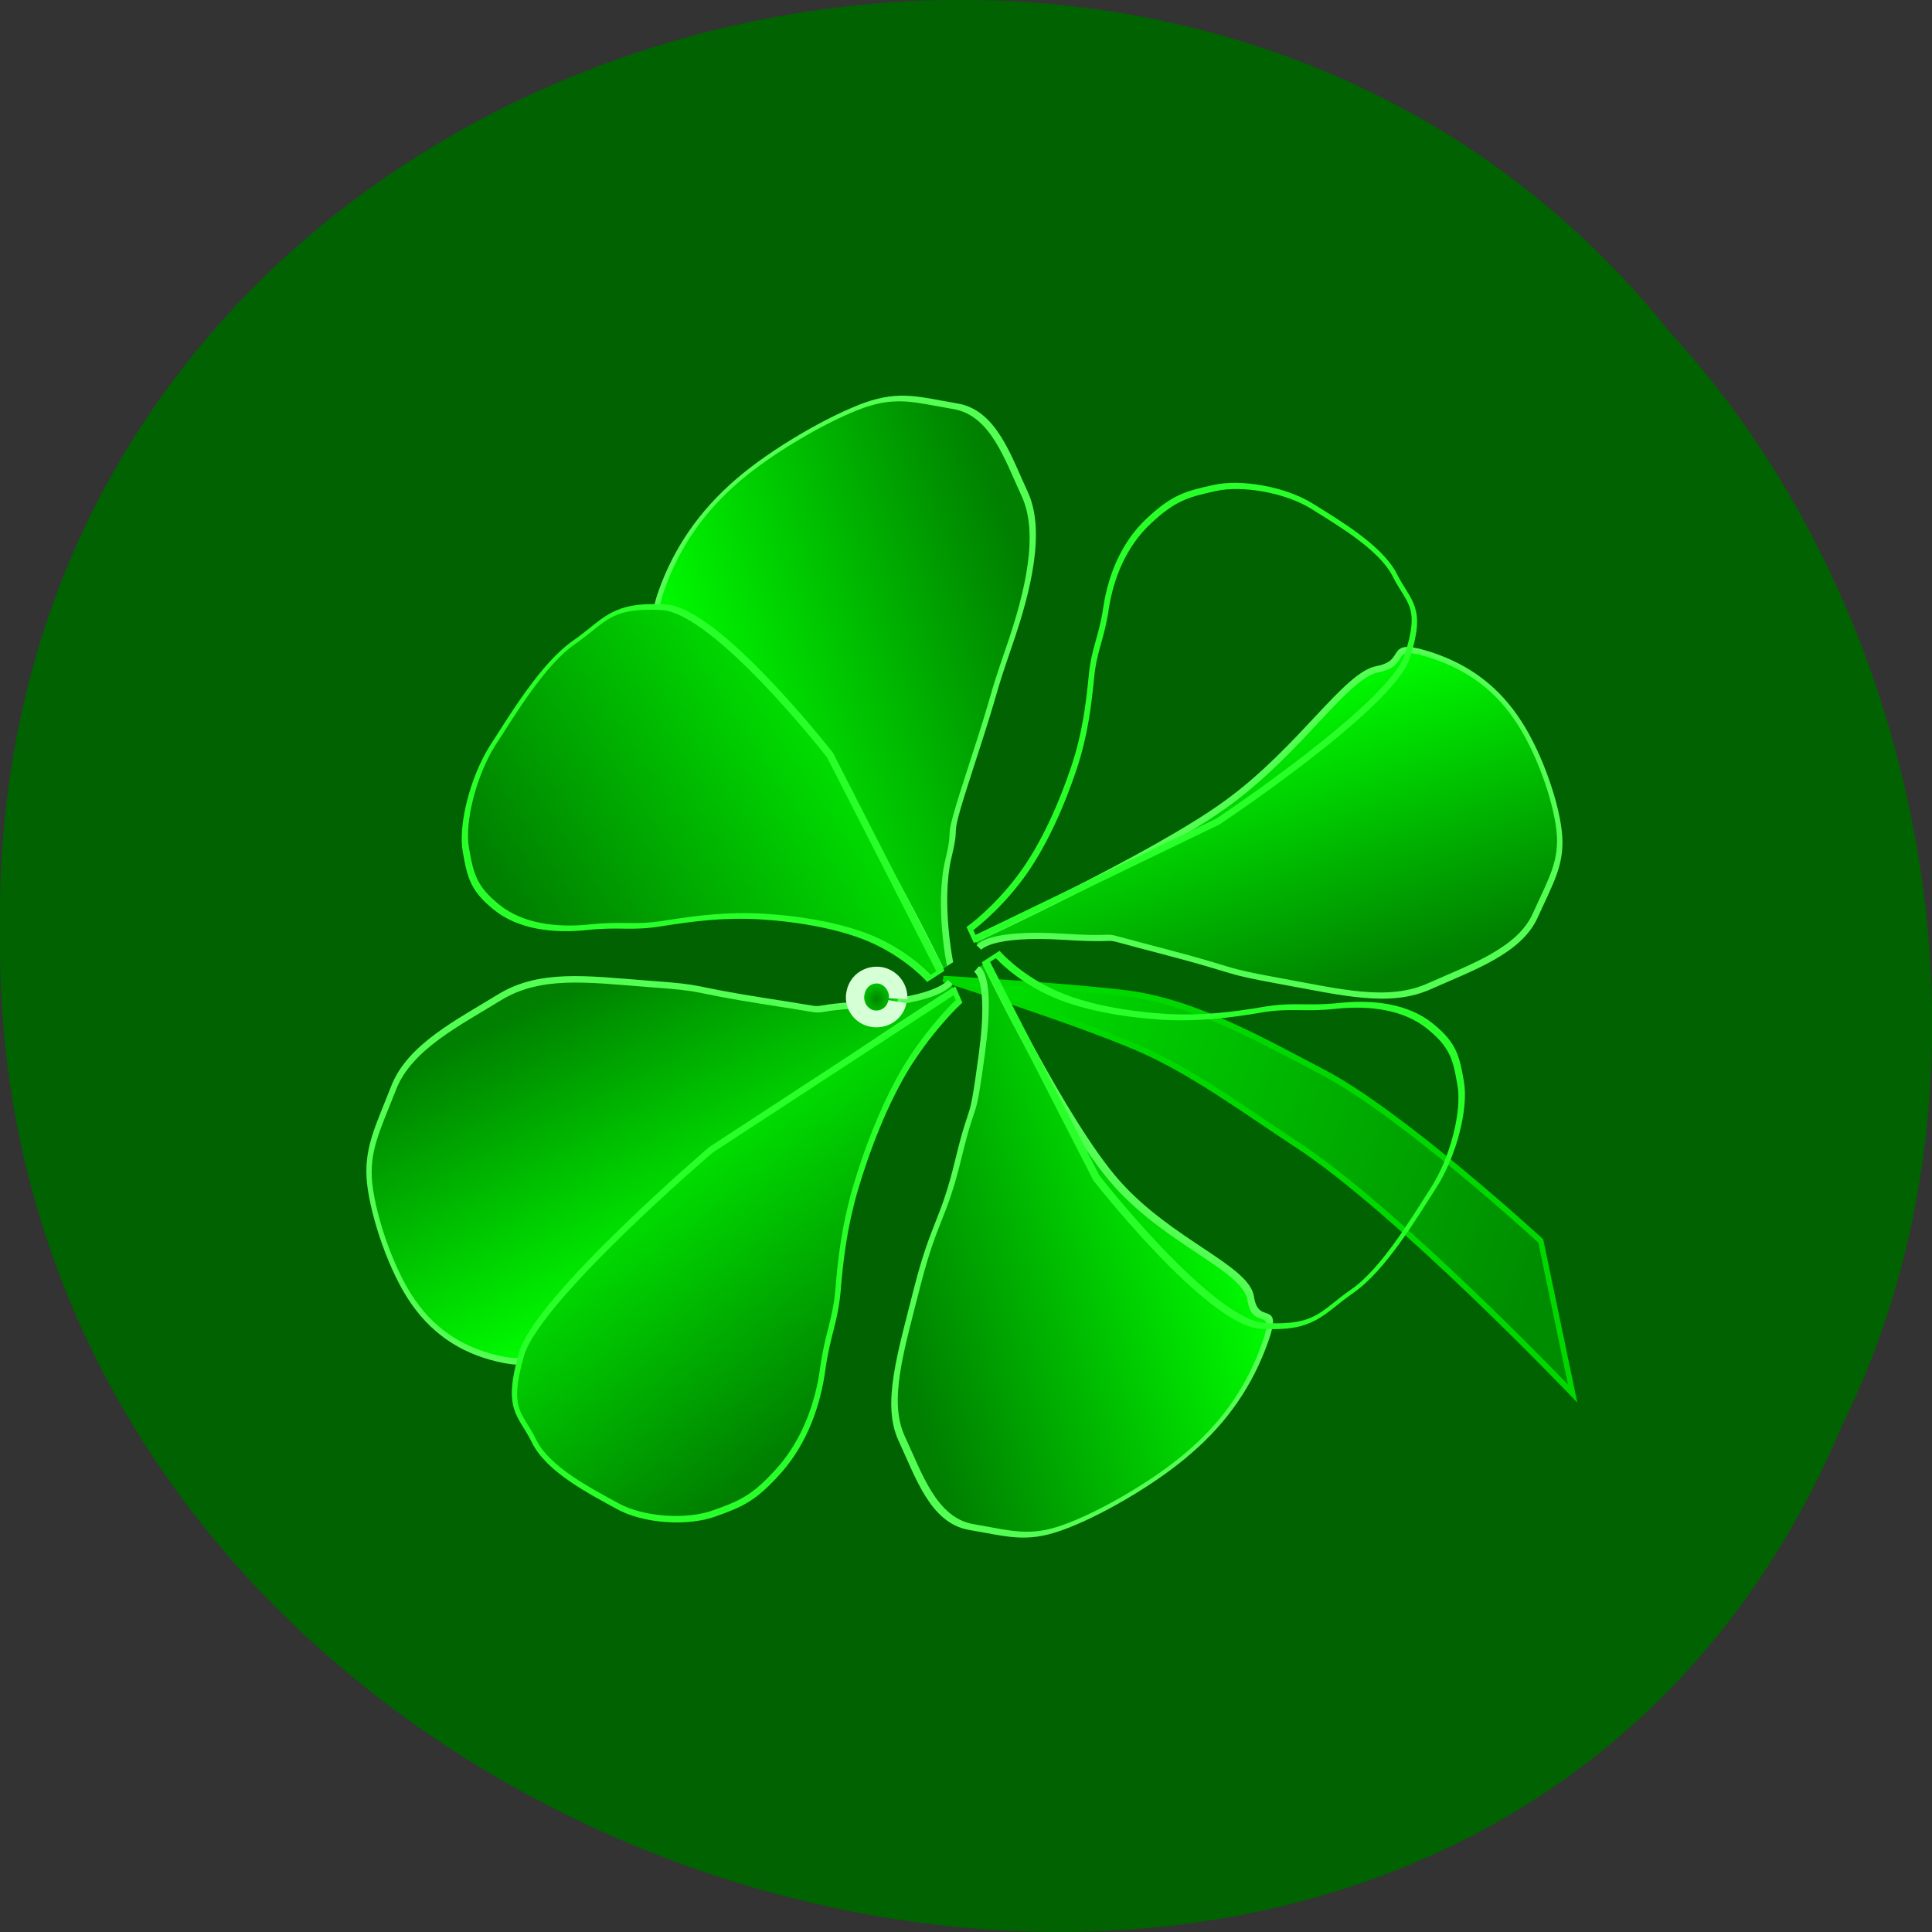 <svg xmlns="http://www.w3.org/2000/svg" viewBox="0 0 22 22" xmlns:xlink="http://www.w3.org/1999/xlink"><rect x="0" y="0" width="22" height="22" fill="#333333" stroke="none"/><defs><linearGradient id="1" gradientUnits="userSpaceOnUse" x1="502.86" y1="266.65" x2="608.57" y2="672.36"><stop stop-color="#007f00"/><stop offset="1" stop-color="#0f0"/></linearGradient><linearGradient id="2" gradientUnits="userSpaceOnUse" x1="682.86" y1="915.22" x2="628.57" y2="409.51" xlink:href="#1"/><linearGradient id="0" gradientUnits="userSpaceOnUse" x1="25" y1="660.7" x2="-16.667" y2="1244.03" gradientTransform="matrix(0.624 -1.859 1.371 0.461 -855.79 368.55)"><stop stop-color="#00de00"/><stop offset="1" stop-color="#008c00"/></linearGradient><radialGradient id="3" gradientUnits="userSpaceOnUse" cx="-2094.16" cy="886.22" r="21.58" gradientTransform="matrix(0.755 -0.947 0.766 0.9 -1190.93 -1894.07)"><stop stop-color="#008600"/><stop offset="1" stop-color="#00eb00"/></radialGradient></defs><path d="m 20.988 16.203 c -4.332 10.391 -21.1 5.758 -20.988 -5.563 c -0.168 -10.293 13.164 -14.195 19.01 -6.863 c 2.922 3.168 3.945 8.422 1.98 12.426" fill="#006300" fill-opacity="0.996"/><path d="m -13.712 611.36 c 0 0 188.07 53.33 275.88 86.94 c 77.82 29.577 153.65 79.77 225.99 121.89 c 143.18 82.46 394.11 315.94 394.11 315.94 l -45.4 -193.15 c 0 0 -197.55 -161.33 -309.8 -213.31 c -87.8 -40.78 -183.09 -89.18 -279.87 -99.93 c -83.81 -9.411 -260.91 -18.374 -260.91 -18.374" transform="matrix(0.008 0 0 0.009 10.85 5.644)" fill="url(#0)" stroke="#00d800" stroke-width="7.73"/><g stroke-width="8.02"><path d="m -0.054 637.76 c 0 0 347.64 -63.16 508.82 -68.19 c 161.18 -5.03 301.66 34.13 354.31 14.259 c 52.22 -20.14 41.14 20.52 85.47 -22.976 c 44.33 -43.496 66.03 -89.31 65.68 -139.87 c -0.345 -50.555 -26.836 -118.47 -54.03 -154.38 c -27.66 -35.64 -62.832 -44.624 -122.97 -68.55 c -60.13 -23.93 -147.86 -0.674 -225.66 14.2 c -78.27 15.15 -148.65 67.63 -211.53 128.69 c -63.31 60.793 -33.573 28.926 -129.99 118.37 c -96.42 89.45 -56.986 45.705 -110.62 87.9 c -54.53 42.2 -161.85 78.45 -161.85 78.45" transform="matrix(-0.004 -0.004 -0.008 0.007 15.814 6.589)" fill="url(#1)" stroke="#54ff54"/><path d="m 920.12 572.28 c 75.3 38.38 56.85 54.33 65.46 94.36 c 8.613 40.03 -27.916 101.24 -48.27 140.06 c -21.247 38.82 -77.73 83.72 -123 99.79 c -45.727 16.342 -68.985 23.708 -128.64 20.21 c -59.651 -3.494 -111.84 -25.847 -151.57 -54.44 c -39.3 -28.327 -60.907 -32.8 -94.02 -60.08 c -33.574 -27.01 -68.51 -53.741 -120.46 -79.86 c -51.52 -25.851 -123.36 -55.38 -191.33 -68.51 c -67.972 -13.14 -124.39 -11.268 -124.39 -11.268 l -4.01 -14.234 l 474.29 -80.14 c 0 0 370.63 -24.27 445.92 14.11" transform="matrix(-0.004 -0.004 -0.008 0.007 15.814 6.589)" fill="url(#2)" stroke="#29ff29"/></g><g stroke-width="8.291"><path d="m 0.135 637.85 c 0 0 347.49 -63.28 508.68 -68.37 c 161.19 -5.088 301.74 34.25 353.88 14.178 c 52.591 -19.81 41.809 20.718 85.73 -22.67 c 44.42 -43.665 66.59 -89.46 65.748 -140.06 c 0.115 -50.619 -26.589 -118.38 -54.35 -154.1 c -27.26 -35.988 -62.35 -44.948 -122.52 -68.924 c -60.21 -23.437 -147.89 -0.203 -225.86 14.557 c -77.963 14.76 -133.44 65.57 -211.81 128.53 c -77.41 62.947 -63.54 68.69 -139.75 128.39 c -75.75 59.963 -24.315 30.476 -128.27 97.27 c -103.95 66.797 -133.89 59.11 -133.89 59.11" transform="matrix(0.004 0.004 0.008 -0.007 6.123 15.424)" fill="url(#1)" stroke="#54ff54"/><path d="m 920.34 572.4 c 74.815 38.05 56.864 54.17 65.69 94.18 c 8.323 40.28 -28.388 101.34 -49.05 140.11 c -20.665 38.774 -76.64 83.67 -122.75 99.89 c -45.653 16.488 -68.62 23.522 -128.47 20 c -59.844 -3.518 -112.04 -25.715 -151.8 -54.27 c -39.31 -28.29 -60.906 -32.851 -94.11 -59.876 c -32.71 -27.3 -68.33 -54.02 -119.73 -80.27 c -51.898 -25.97 -123.56 -55.45 -191.75 -68.28 c -67.69 -13.11 -124.63 -11.01 -124.63 -11.01 l -4.102 -14.754 l 474.75 -80.04 c 0 0 370.68 -24.01 445.95 14.309" transform="matrix(0.004 0.004 0.008 -0.007 6.123 15.424)" fill="url(#2)" stroke="#29ff29"/></g><g stroke-width="8.566"><path d="m 0.007 638.09 c 0 0 347.62 -63.51 508.47 -68.6 c 161.21 -4.756 302.06 34.551 354.26 14.272 c 52.56 -19.94 41.4 20.582 86.01 -22.808 c 43.782 -43.4 66.1 -89.44 65.62 -140.13 c -0.122 -50.35 -27.23 -118.41 -54.3 -154.47 c -27.529 -35.727 -62.894 -44.555 -123.19 -68.4 c -59.931 -23.508 -147.22 -0.384 -225.42 14.531 c -78.2 14.915 -133.8 65.49 -211.11 128.43 c -78.13 62.929 -43.994 39.4 -140.2 128.75 c -96.57 89.01 -24.813 29.996 -128.72 96.9 c -103.9 66.905 -134.07 59.15 -134.07 59.15" transform="matrix(-0.005 0.005 0.005 0.007 7.678 6.815)" fill="url(#1)" stroke="#54ff54"/><path d="m 920.21 572.23 c 74.978 38.39 57.25 54.48 65.59 94.27 c 8.702 40.13 -27.491 101.31 -48.689 140.03 c -20.837 39.05 -77.17 83.62 -123 99.98 c -45.47 16.705 -68.36 23.388 -128.52 20.22 c -59.697 -3.499 -111.96 -25.9 -151.31 -54.46 c -39.35 -28.556 -60.974 -32.859 -94.41 -59.665 c -33.33 -27.472 -68.41 -54.3 -119.7 -80.36 c -52.11 -26.07 -123.94 -55.41 -191.63 -68.69 c -68.15 -12.953 -124.55 -11.07 -124.55 -11.07 l -3.983 -14.393 l 474.34 -80.08 c 0 0 370.42 -23.847 445.86 14.215" transform="matrix(-0.005 0.005 0.005 0.007 7.678 6.815)" fill="url(#2)" stroke="#29ff29"/></g><g stroke-width="8.743"><path d="m -0.021 637.71 c 0 0 347.37 -63.38 508.34 -68.18 c 161.45 -5.134 302.34 34.21 354.79 14.374 c 52.07 -20.18 41.551 20.399 85.55 -22.858 c 44 -43.26 66.11 -89.39 65.28 -140.08 c 0.033 -50.677 -26.552 -118.28 -54.12 -154.21 c -27.571 -35.936 -62.28 -44.934 -122.67 -68.51 c -59.916 -23.908 -147.67 -0.737 -225.99 14.189 c -77.84 14.597 -132.89 65.42 -211.32 128.69 c -77.95 62.939 -43.769 38.926 -139.53 128.37 c -96.62 89.43 -25.284 30.433 -128.73 97.13 c -103.92 67.03 -134.06 59.07 -134.06 59.07" transform="matrix(0.005 -0.004 -0.005 -0.007 14.288 15.16)" fill="url(#1)" stroke="#54ff54"/><path d="m 919.85 572.44 c 75.31 38.39 57.42 54.22 65.881 94.31 c 8.463 40.09 -27.52 101.09 -48.5 139.9 c -20.983 38.809 -77.3 83.95 -123.13 99.85 c -45.45 16.238 -68.5 23.687 -128.52 20.12 c -59.65 -3.234 -112.05 -25.737 -151.51 -54.12 c -38.989 -28.71 -60.683 -32.917 -93.87 -60.24 c -33.668 -26.992 -68.19 -53.993 -120.08 -79.82 c -51.888 -25.832 -123.38 -55.52 -191.41 -68.5 c -68.41 -13.32 -124.59 -11.186 -124.59 -11.186 l -3.761 -14.705 l 474.05 -79.85 c 0 0 370.14 -24.15 445.45 14.236" transform="matrix(0.005 -0.004 -0.005 -0.007 14.288 15.16)" fill="url(#2)" stroke="#29ff29"/></g><path d="m -2073.39 888.99 c -2.373 12.57 -13.223 19.965 -24.412 17.377 c -10.85 -2.588 -17.97 -14.789 -15.257 -26.989 c 2.373 -12.57 13.223 -19.965 24.412 -17.377 c 9.832 2.588 16.613 12.94 15.935 24.03" transform="matrix(0.012 0 0 0.011 35.1 1.627)" fill="url(#3)" stroke="#d5ffd5" stroke-width="17.364"/></svg>